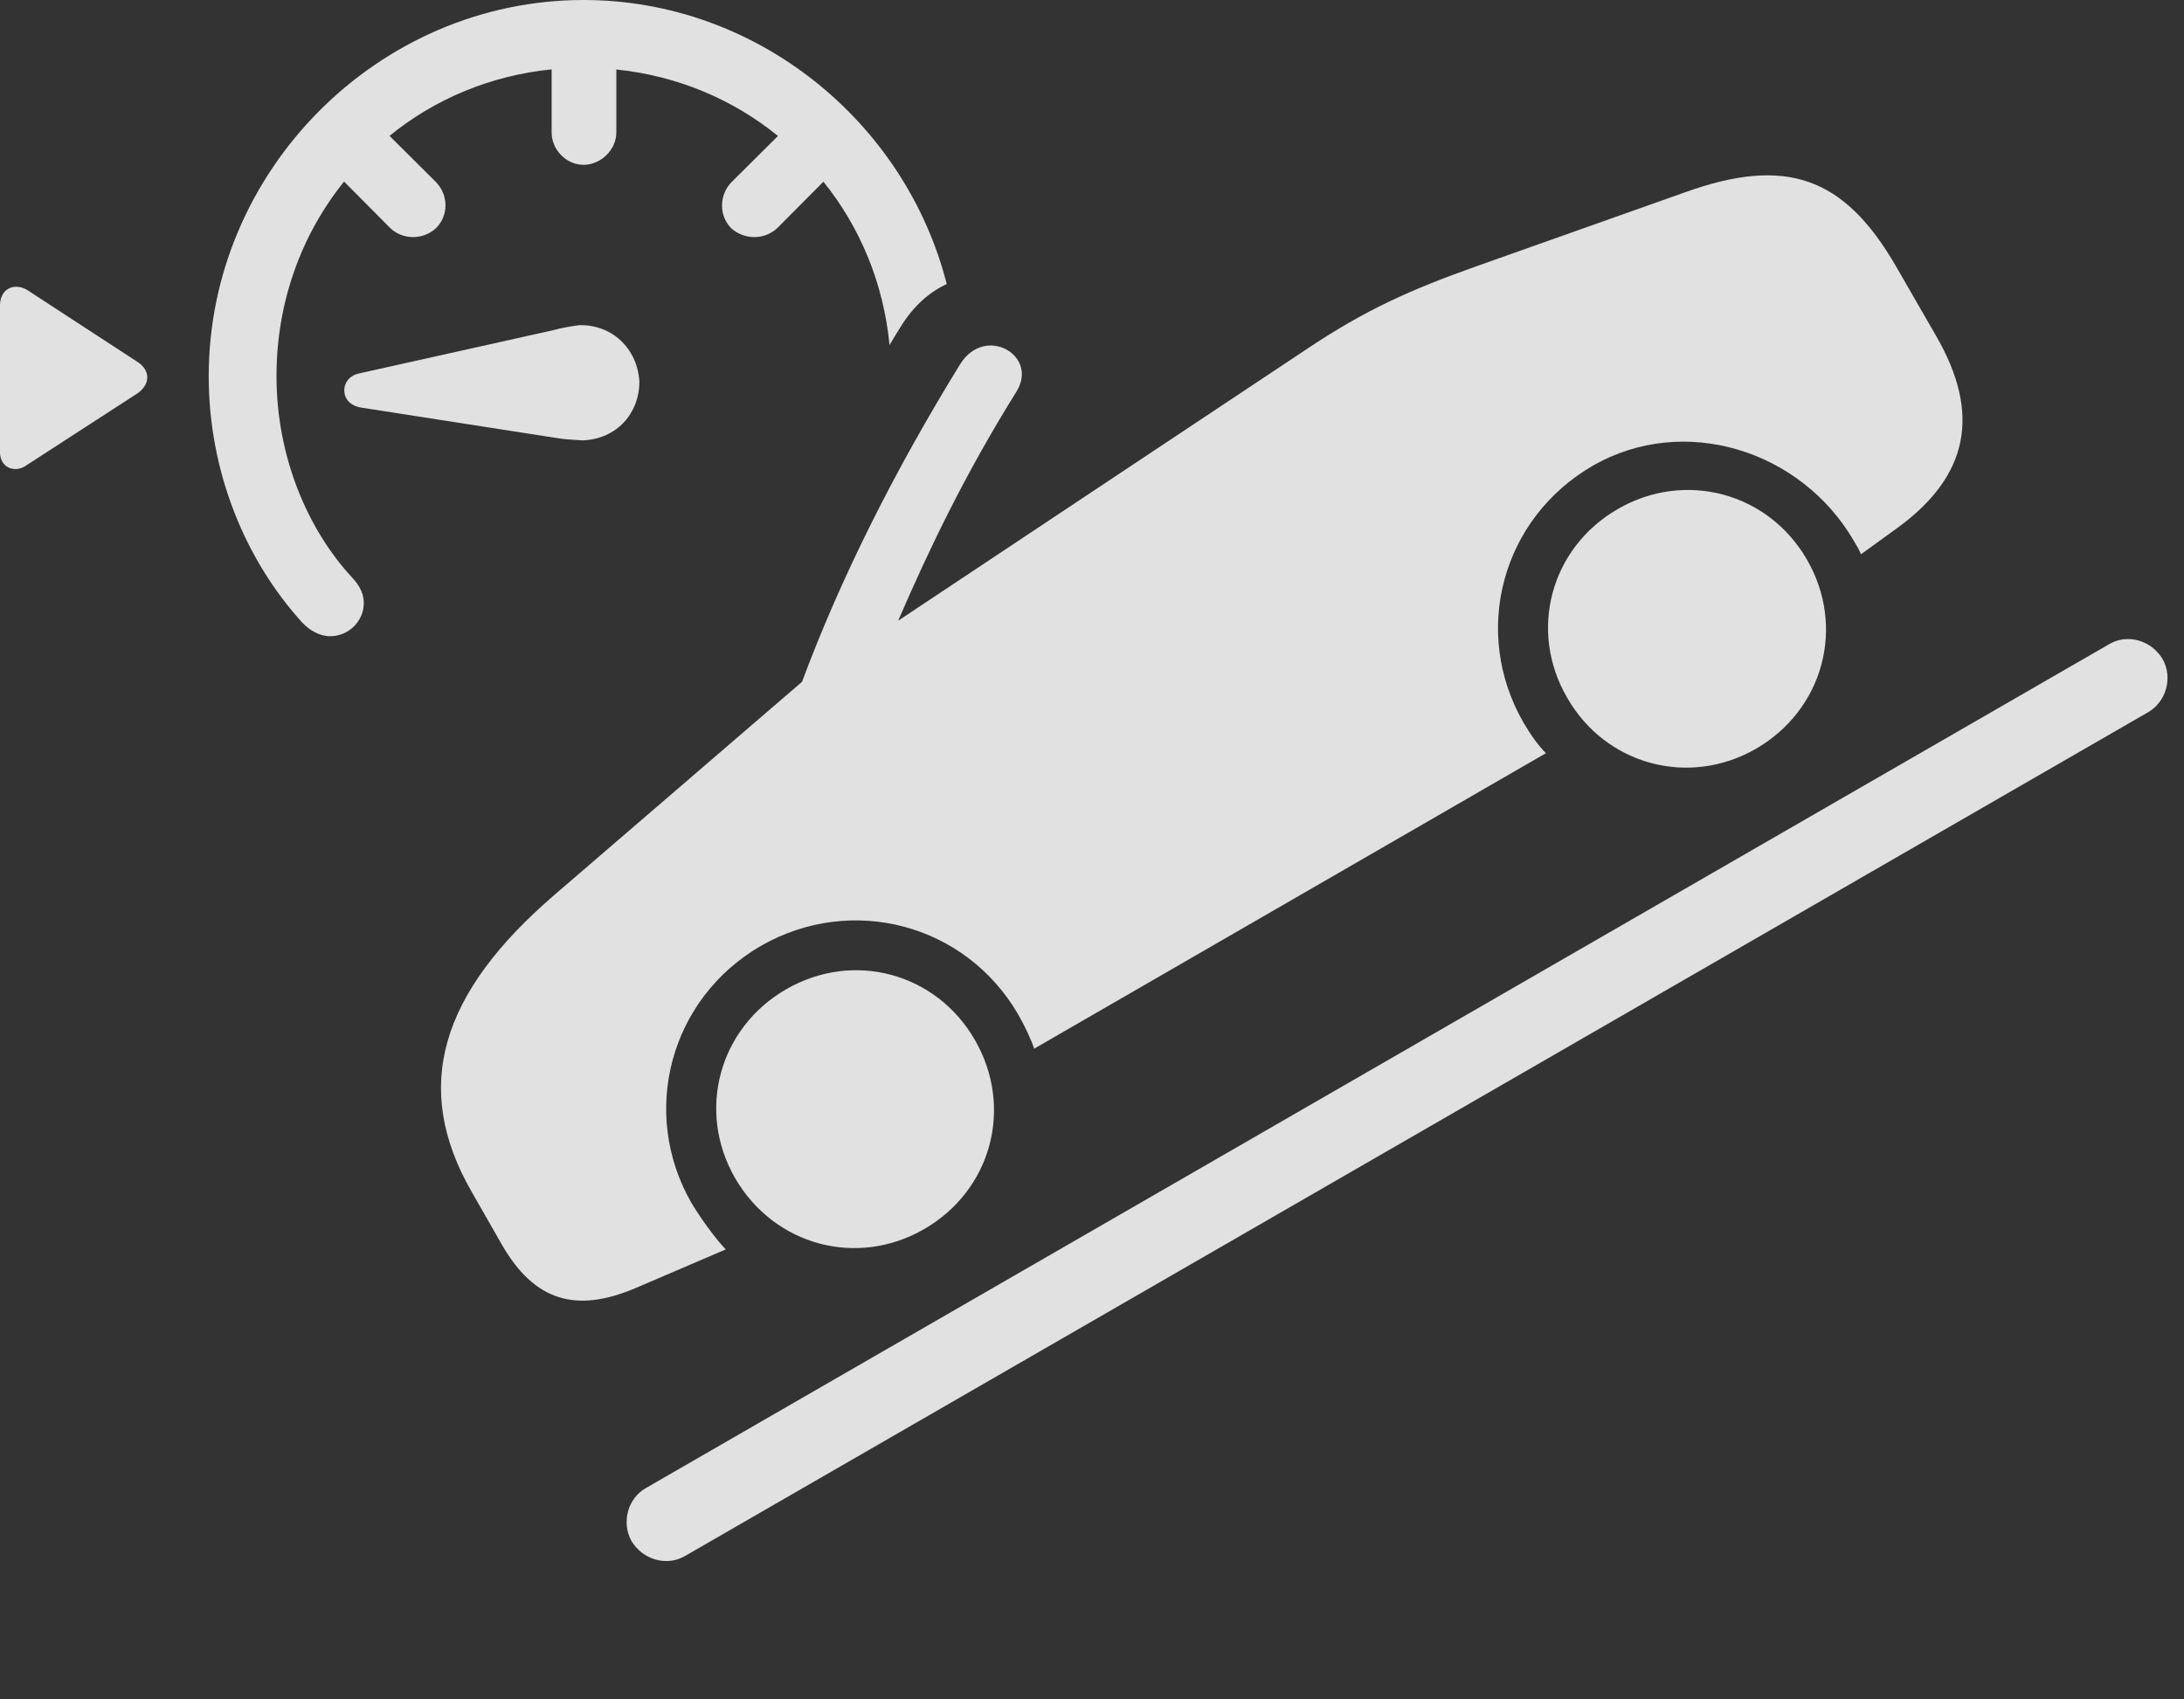 <?xml version="1.0" encoding="UTF-8"?>
<!--Generator: Apple Native CoreSVG 341-->
<!DOCTYPE svg
PUBLIC "-//W3C//DTD SVG 1.1//EN"
       "http://www.w3.org/Graphics/SVG/1.1/DTD/svg11.dtd">
<svg version="1.1" xmlns="http://www.w3.org/2000/svg" xmlns:xlink="http://www.w3.org/1999/xlink" viewBox="0 0 48.135 37.451">
 <rect x="0" y="0" width="48.135" height="37.451" fill="#333333" stroke="none"/>
 <g>
  <rect height="37.451" opacity="0" width="48.135" x="0" y="0"/>
  <path d="M20.866 6.261C20.488 6.436 20.136 6.74 19.854 7.197C19.769 7.332 19.686 7.467 19.605 7.605C19.474 6.239 18.952 5.002 18.148 4.005L17.139 5.02C16.856 5.293 16.407 5.293 16.113 5.029C15.84 4.746 15.85 4.297 16.123 4.014L17.146 2.997C16.159 2.194 14.935 1.67 13.584 1.532L13.584 2.92C13.584 3.301 13.242 3.633 12.861 3.633C12.481 3.633 12.158 3.301 12.158 2.92L12.158 1.529C10.802 1.665 9.573 2.189 8.585 2.995L9.61 4.014C9.883 4.297 9.893 4.746 9.61 5.029C9.326 5.293 8.867 5.293 8.594 5.02L7.583 4.002C6.647 5.165 6.094 6.653 6.094 8.291C6.094 10.049 6.768 11.66 7.764 12.734C7.94 12.92 8.018 13.105 8.018 13.291C8.018 13.691 7.686 14.023 7.276 14.023C7.041 14.023 6.826 13.896 6.66 13.721C5.391 12.324 4.6 10.381 4.6 8.291C4.6 3.76 8.34 0 12.861 0C16.685 0 19.956 2.688 20.866 6.261ZM0.606 6.396L3.018 7.969C3.33 8.164 3.311 8.477 3.028 8.672L0.586 10.254C0.332 10.44-0.01 10.312 0 9.951L0 6.719C0.01 6.338 0.342 6.23 0.606 6.396ZM14.092 8.408C14.092 9.121 13.584 9.678 12.842 9.707C12.725 9.697 12.49 9.688 12.354 9.668L7.959 8.984C7.725 8.945 7.598 8.799 7.588 8.623C7.578 8.457 7.686 8.281 7.91 8.232L12.207 7.275C12.364 7.227 12.617 7.188 12.764 7.168C13.477 7.148 14.043 7.666 14.092 8.408Z" fill="white" fill-opacity="0.85"/>
  <path d="M13.916 33.965C14.17 34.385 14.697 34.531 15.098 34.297L47.354 15.693C47.744 15.459 47.891 14.941 47.666 14.531C47.412 14.102 46.875 13.965 46.485 14.199L14.229 32.803C13.838 33.027 13.692 33.555 13.916 33.965Z" fill="white" fill-opacity="0.85"/>
  <path d="M20.371 27.09C21.856 26.23 22.344 24.404 21.485 22.92C20.635 21.445 18.809 20.947 17.324 21.807C15.84 22.666 15.352 24.492 16.201 25.967C17.061 27.451 18.887 27.949 20.371 27.09ZM38.701 16.504C40.186 15.645 40.684 13.818 39.824 12.334C38.975 10.859 37.139 10.361 35.654 11.221C34.17 12.08 33.682 13.906 34.541 15.381C35.391 16.865 37.227 17.354 38.701 16.504ZM32.539 5.869C31.084 6.387 30.098 6.826 28.799 7.695L19.795 13.682C20.488 12.08 21.27 10.449 22.402 8.633C22.901 7.832 21.709 7.148 21.162 8.027C19.717 10.371 18.526 12.744 17.676 15.029L12.217 19.727C9.727 21.875 9.053 23.945 10.401 26.279L11.065 27.441C11.777 28.672 12.686 28.955 14.014 28.389L15.996 27.539C15.752 27.285 15.44 26.846 15.244 26.523C14.092 24.521 14.766 22.012 16.768 20.85C18.779 19.697 21.289 20.371 22.442 22.363C22.588 22.617 22.725 22.91 22.793 23.115L34.072 16.602C33.907 16.436 33.731 16.191 33.584 15.938C32.422 13.935 33.096 11.426 35.108 10.264C37.119 9.111 39.697 9.922 40.86 11.924C40.928 12.041 40.967 12.1 41.016 12.217L41.826 11.631C43.389 10.488 43.662 9.121 42.676 7.412L41.787 5.869C40.635 3.877 39.346 3.447 37.139 4.238Z" fill="white" fill-opacity="0.85"/>
 </g>
</svg>
